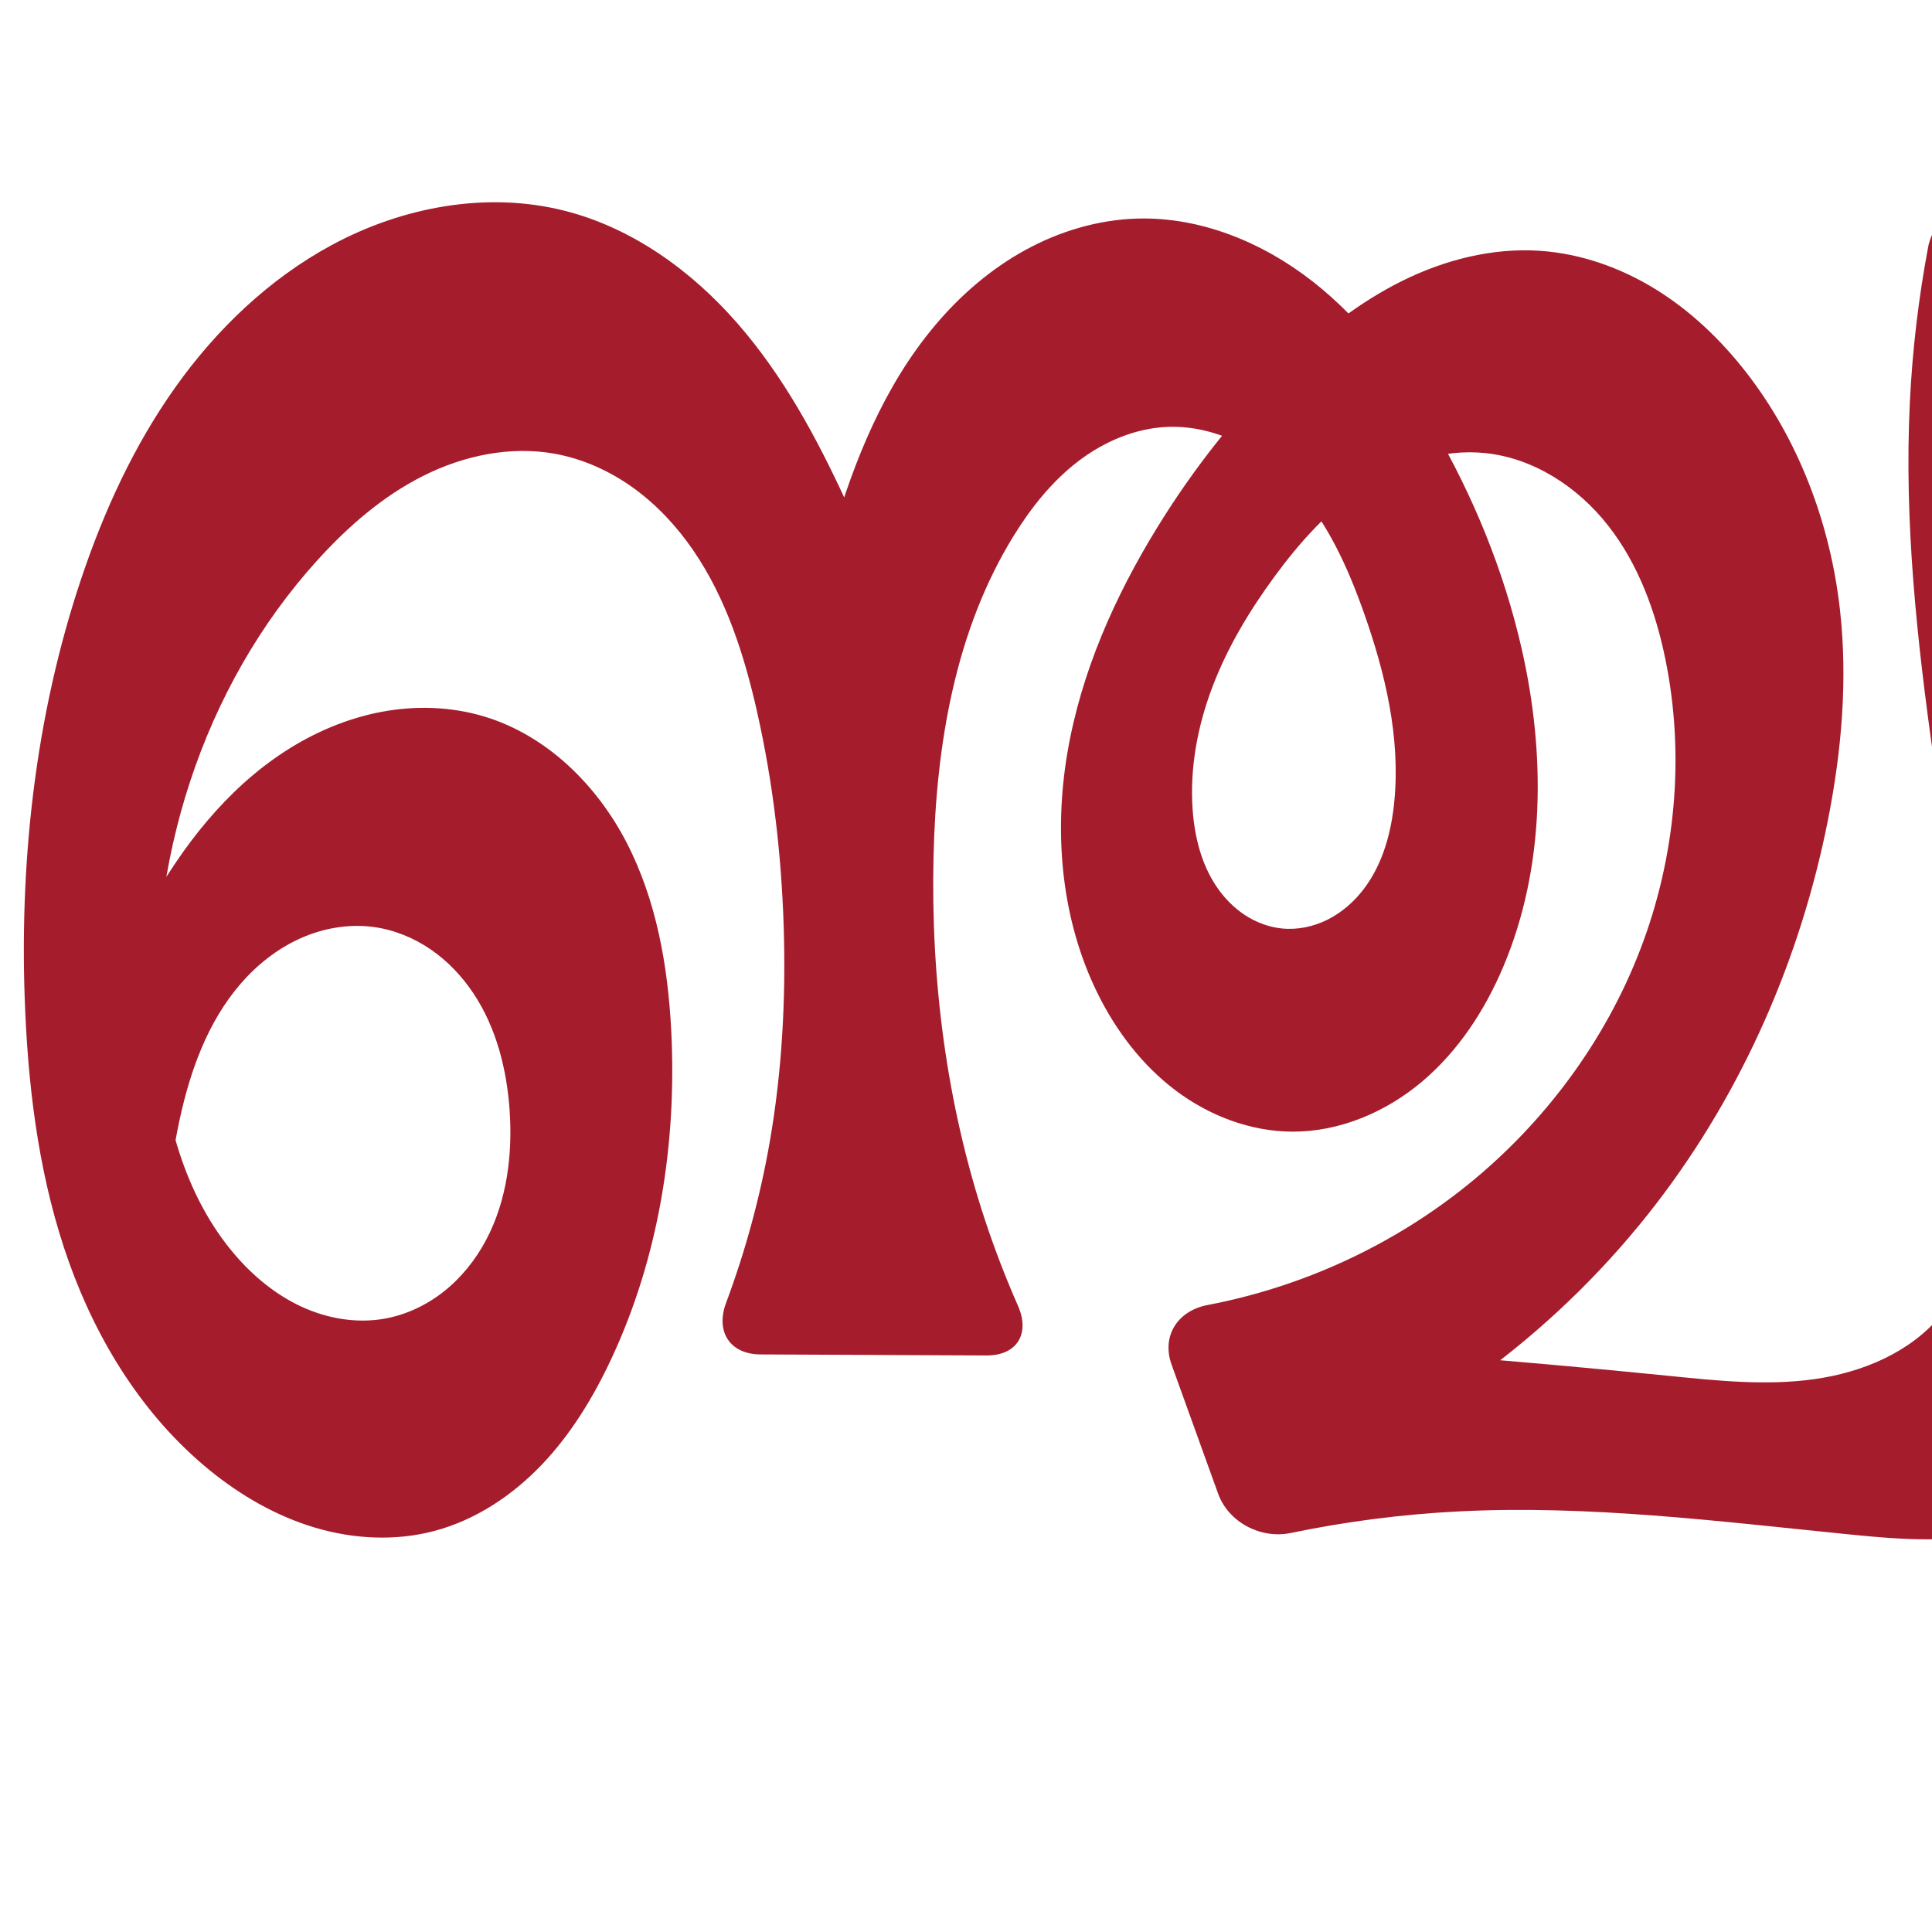 <?xml version="1.0" encoding="UTF-8" standalone="no"?>
<svg
   xmlns:dc="http://purl.org/dc/elements/1.1/"
   xmlns:cc="http://creativecommons.org/ns#"
   xmlns:rdf="http://www.w3.org/1999/02/22-rdf-syntax-ns#"
   xmlns:svg="http://www.w3.org/2000/svg"
   xmlns="http://www.w3.org/2000/svg"
   xmlns:sodipodi="http://sodipodi.sourceforge.net/DTD/sodipodi-0.dtd"
   xmlns:inkscape="http://www.inkscape.org/namespaces/inkscape"
   xml:space="preserve"
   width="1000"
   height="1000"
   version="1.1"
   style="clip-rule:evenodd;fill-rule:evenodd;image-rendering:optimizeQuality;shape-rendering:geometricPrecision;text-rendering:geometricPrecision"
   viewBox="0 0 1000 1000"
   id="svg10"
   sodipodi:docname="ഞ്ച.svg"
   inkscape:version="1.0.2 (e86c870879, 2021-01-15)"><sodipodi:namedview
   pagecolor="#ffffff"
   bordercolor="#666666"
   borderopacity="1"
   objecttolerance="10"
   gridtolerance="10"
   guidetolerance="10"
   inkscape:pageopacity="0"
   inkscape:pageshadow="2"
   inkscape:window-width="1920"
   inkscape:window-height="1007"
   id="namedview12"
   showgrid="false"
   inkscape:zoom="0.84890884"
   inkscape:cx="603.33074"
   inkscape:cy="491.6617"
   inkscape:window-x="1920"
   inkscape:window-y="0"
   inkscape:window-maximized="1"
   inkscape:current-layer="svg10"
   showguides="true"
   inkscape:guide-bbox="true"
   inkscape:document-rotation="0"><sodipodi:guide
     position="0,1000"
     orientation="0,1"
     id="guide16"
     inkscape:label=""
     inkscape:locked="true"
     inkscape:color="rgb(0,0,255)" /><sodipodi:guide
     position="1763.312,2036.169"
     orientation="1000,0"
     id="guide18" /><sodipodi:guide
     position="0,200"
     orientation="0,1"
     id="guide20"
     inkscape:label="base"
     inkscape:locked="true"
     inkscape:color="rgb(0,0,255)" /><inkscape:grid
     type="xygrid"
     id="grid24"
     originx="-473.376"
     originy="-489.692" /><sodipodi:guide
     position="0,0"
     orientation="0,1"
     id="guide34"
     inkscape:label="bottom"
     inkscape:locked="true"
     inkscape:color="rgb(0,0,255)" /><sodipodi:guide
     position="225.051,1693.319"
     orientation="0,1"
     id="guide44"
     inkscape:label=""
     inkscape:locked="false"
     inkscape:color="rgb(0,0,255)" /><sodipodi:guide
     position="0,900"
     orientation="0,1"
     id="guide46"
     inkscape:label=""
     inkscape:locked="true"
     inkscape:color="rgb(0,0,255)" /><sodipodi:guide
     position="1159.055,924.061"
     orientation="-1,0"
     id="guide867"
     inkscape:label="width"
     inkscape:locked="false"
     inkscape:color="rgb(0,0,255)" /></sodipodi:namedview>
 <defs
   id="defs4"><inkscape:path-effect
   effect="fillet_chamfer"
   id="path-effect853"
   is_visible="true"
   lpeversion="1"
   satellites_param="F,0,1,1,0,28.617,0,1 @ F,0,0,1,0,0,0,1 @ F,0,0,1,0,0,0,1 @ F,0,0,1,0,0,0,1 @ F,0,0,1,0,0,0,1 @ F,0,0,1,0,0,0,1 @ F,0,0,1,0,0,0,1 @ F,0,0,1,0,0,0,1 @ F,0,0,1,0,0,0,1 @ F,0,0,1,0,0,0,1 @ F,0,0,1,0,0,0,1 @ F,0,0,1,0,0,0,1 @ F,0,0,1,0,0,0,1 @ F,0,0,1,0,0,0,1 @ F,0,0,1,0,0,0,1 @ F,0,0,1,0,0,0,1 @ F,0,0,1,0,0,0,1 @ F,0,0,1,0,0,0,1 @ F,0,0,1,0,0,0,1 @ F,0,0,1,0,0,0,1 @ F,0,0,1,0,0,0,1 @ F,0,0,1,0,0,0,1 @ F,0,0,1,0,0,0,1 @ F,0,0,1,0,0,0,1 @ F,0,0,1,0,0,0,1 @ F,0,0,1,0,0,0,1 @ F,0,0,1,0,0,0,1 @ F,0,0,1,0,0,0,1 @ F,0,0,1,0,0,0,1 @ F,0,0,1,0,0,0,1 @ F,0,0,1,0,0,0,1 @ F,0,0,1,0,0,0,1 @ F,0,0,1,0,0,0,1 @ F,0,0,1,0,0,0,1 @ F,0,0,1,0,0,0,1 @ F,0,0,1,0,0,0,1 @ F,0,0,1,0,0,0,1 @ F,0,0,1,0,0,0,1 @ F,0,0,1,0,0,0,1 @ F,0,0,1,0,0,0,1 @ F,0,0,1,0,0,0,1 @ F,0,0,1,0,0,0,1 @ F,0,0,1,0,0,0,1 @ F,0,0,1,0,0,0,1 @ F,0,0,1,0,0,0,1 @ F,0,0,1,0,0,0,1 @ F,0,0,1,0,0,0,1 @ F,0,0,1,0,0,0,1 @ F,0,0,1,0,0,0,1 @ F,0,0,1,0,0,0,1 @ F,0,0,1,0,0,0,1 @ F,0,0,1,0,0,0,1 @ F,0,0,1,0,0,0,1 @ F,0,0,1,0,0,0,1 @ F,0,0,1,0,0,0,1 @ F,0,0,1,0,0,0,1 @ F,0,0,1,0,0,0,1 @ F,0,0,1,0,0,0,1 @ F,0,0,1,0,0,0,1 @ F,0,0,1,0,0,0,1 @ F,0,0,1,0,0,0,1 @ F,0,0,1,0,0,0,1 @ F,0,0,1,0,0,0,1 @ F,0,0,1,0,0,0,1 @ F,0,0,1,0,0,0,1 @ F,0,0,1,0,0,0,1 @ F,0,0,1,0,0,0,1 @ F,0,0,1,0,0,0,1 @ F,0,0,1,0,0,0,1 @ F,0,0,1,0,0,0,1 @ F,0,0,1,0,0,0,1 @ F,0,0,1,0,0,0,1 @ F,0,0,1,0,0,0,1 @ F,0,0,1,0,0,0,1 @ F,0,0,1,0,0,0,1 @ F,0,1,1,0,28.617,0,1 @ F,0,1,1,0,28.617,0,1 @ F,0,0,1,0,0,0,1 @ F,0,0,1,0,0,0,1 @ F,0,0,1,0,0,0,1 @ F,0,0,1,0,0,0,1 @ F,0,0,1,0,0,0,1 @ F,0,0,1,0,0,0,1 @ F,0,0,1,0,0,0,1 @ F,0,1,1,0,28.617,0,1 @ F,0,1,1,0,28.617,0,1 @ F,0,0,1,0,0,0,1 @ F,0,0,1,0,0,0,1 @ F,0,0,1,0,0,0,1 @ F,0,0,1,0,0,0,1 @ F,0,0,1,0,0,0,1 @ F,0,0,1,0,0,0,1 @ F,0,0,1,0,0,0,1 @ F,0,0,1,0,0,0,1 @ F,0,0,1,0,0,0,1 @ F,0,0,1,0,0,0,1 @ F,0,0,1,0,0,0,1 @ F,0,0,1,0,0,0,1 @ F,0,0,1,0,0,0,1 @ F,0,0,1,0,0,0,1 @ F,0,0,1,0,0,0,1 @ F,0,0,1,0,0,0,1 @ F,0,0,1,0,0,0,1 @ F,0,0,1,0,0,0,1 @ F,0,0,1,0,0,0,1 @ F,0,0,1,0,0,0,1 @ F,0,0,1,0,0,0,1 @ F,0,0,1,0,0,0,1 @ F,0,0,1,0,0,0,1 @ F,0,1,1,0,28.617,0,1"
   unit="px"
   method="auto"
   mode="F"
   radius="0"
   chamfer_steps="1"
   flexible="false"
   use_knot_distance="true"
   apply_no_radius="true"
   apply_with_radius="true"
   only_selected="true"
   hide_knots="false" /><inkscape:path-effect
   effect="fillet_chamfer"
   id="path-effect852"
   is_visible="true"
   lpeversion="1"
   satellites_param="F,0,1,1,0,29.143,0,1 @ F,0,0,1,0,0,0,1 @ F,0,0,1,0,0,0,1 @ F,0,0,1,0,0,0,1 @ F,0,0,1,0,0,0,1 @ F,0,0,1,0,0,0,1 @ F,0,0,1,0,0,0,1 @ F,0,0,1,0,0,0,1 @ F,0,0,1,0,0,0,1 @ F,0,0,1,0,0,0,1 @ F,0,0,1,0,0,0,1 @ F,0,0,1,0,0,0,1 @ F,0,0,1,0,0,0,1 @ F,0,0,1,0,0,0,1 @ F,0,0,1,0,0,0,1 @ F,0,0,1,0,0,0,1 @ F,0,0,1,0,0,0,1 @ F,0,0,1,0,0,0,1 @ F,0,0,1,0,0,0,1 @ F,0,0,1,0,0,0,1 @ F,0,0,1,0,0,0,1 @ F,0,0,1,0,0,0,1 @ F,0,0,1,0,0,0,1 @ F,0,0,1,0,0,0,1 @ F,0,0,1,0,0,0,1 @ F,0,0,1,0,0,0,1 @ F,0,0,1,0,0,0,1 @ F,0,0,1,0,0,0,1 @ F,0,0,1,0,0,0,1 @ F,0,0,1,0,0,0,1 @ F,0,0,1,0,0,0,1 @ F,0,0,1,0,0,0,1 @ F,0,0,1,0,0,0,1 @ F,0,0,1,0,0,0,1 @ F,0,0,1,0,0,0,1 @ F,0,0,1,0,0,0,1 @ F,0,0,1,0,0,0,1 @ F,0,0,1,0,0,0,1 @ F,0,0,1,0,0,0,1 @ F,0,0,1,0,0,0,1 @ F,0,0,1,0,0,0,1 @ F,0,0,1,0,0,0,1 @ F,0,0,1,0,0,0,1 @ F,0,0,1,0,0,0,1 @ F,0,0,1,0,0,0,1 @ F,0,0,1,0,0,0,1 @ F,0,0,1,0,0,0,1 @ F,0,0,1,0,0,0,1 @ F,0,0,1,0,0,0,1 @ F,0,0,1,0,0,0,1 @ F,0,0,1,0,0,0,1 @ F,0,0,1,0,0,0,1 @ F,0,0,1,0,0,0,1 @ F,0,0,1,0,0,0,1 @ F,0,0,1,0,0,0,1 @ F,0,0,1,0,0,0,1 @ F,0,0,1,0,0,0,1 @ F,0,0,1,0,0,0,1 @ F,0,0,1,0,0,0,1 @ F,0,0,1,0,0,0,1 @ F,0,0,1,0,0,0,1 @ F,0,0,1,0,0,0,1 @ F,0,0,1,0,0,0,1 @ F,0,0,1,0,0,0,1 @ F,0,0,1,0,0,0,1 @ F,0,0,1,0,0,0,1 @ F,0,0,1,0,0,0,1 @ F,0,0,1,0,0,0,1 @ F,0,0,1,0,0,0,1 @ F,0,0,1,0,0,0,1 @ F,0,0,1,0,0,0,1 @ F,0,0,1,0,0,0,1 @ F,0,0,1,0,0,0,1 @ F,0,0,1,0,0,0,1 @ F,0,0,1,0,0,0,1 @ F,0,0,1,0,0,0,1 @ F,0,1,1,0,29.143,0,1 @ F,0,1,1,0,29.143,0,1 @ F,0,0,1,0,0,0,1 @ F,0,0,1,0,0,0,1 @ F,0,0,1,0,0,0,1 @ F,0,0,1,0,0,0,1 @ F,0,0,1,0,0,0,1 @ F,0,0,1,0,0,0,1 @ F,0,0,1,0,0,0,1 @ F,0,1,1,0,29.143,0,1 @ F,0,1,1,0,29.143,0,1 @ F,0,0,1,0,0,0,1 @ F,0,0,1,0,0,0,1 @ F,0,0,1,0,0,0,1 @ F,0,0,1,0,0,0,1 @ F,0,0,1,0,0,0,1 @ F,0,0,1,0,0,0,1 @ F,0,0,1,0,0,0,1 @ F,0,0,1,0,0,0,1 @ F,0,0,1,0,0,0,1 @ F,0,0,1,0,0,0,1 @ F,0,0,1,0,0,0,1 @ F,0,0,1,0,0,0,1 @ F,0,0,1,0,0,0,1 @ F,0,0,1,0,0,0,1 @ F,0,0,1,0,0,0,1 @ F,0,0,1,0,0,0,1 @ F,0,0,1,0,0,0,1 @ F,0,0,1,0,0,0,1 @ F,0,0,1,0,0,0,1 @ F,0,0,1,0,0,0,1 @ F,0,0,1,0,0,0,1 @ F,0,0,1,0,0,0,1 @ F,0,0,1,0,0,0,1 @ F,0,1,1,0,29.143,0,1"
   unit="px"
   method="auto"
   mode="F"
   radius="0"
   chamfer_steps="1"
   flexible="false"
   use_knot_distance="true"
   apply_no_radius="true"
   apply_with_radius="true"
   only_selected="true"
   hide_knots="false" /><inkscape:path-effect
   effect="fillet_chamfer"
   id="path-effect850"
   is_visible="true"
   lpeversion="1"
   satellites_param="F,0,1,1,0,21.281,0,1 @ F,0,0,1,0,0,0,1 @ F,0,0,1,0,0,0,1 @ F,0,0,1,0,0,0,1 @ F,0,0,1,0,0,0,1 @ F,0,0,1,0,0,0,1 @ F,0,0,1,0,0,0,1 @ F,0,0,1,0,0,0,1 @ F,0,0,1,0,0,0,1 @ F,0,0,1,0,0,0,1 @ F,0,0,1,0,0,0,1 @ F,0,0,1,0,0,0,1 @ F,0,0,1,0,0,0,1 @ F,0,0,1,0,0,0,1 @ F,0,0,1,0,0,0,1 @ F,0,0,1,0,0,0,1 @ F,0,0,1,0,0,0,1 @ F,0,0,1,0,0,0,1 @ F,0,0,1,0,0,0,1 @ F,0,0,1,0,0,0,1 @ F,0,0,1,0,0,0,1 @ F,0,0,1,0,0,0,1 @ F,0,0,1,0,0,0,1 @ F,0,0,1,0,0,0,1 @ F,0,0,1,0,0,0,1 @ F,0,0,1,0,0,0,1 @ F,0,0,1,0,0,0,1 @ F,0,0,1,0,0,0,1 @ F,0,0,1,0,0,0,1 @ F,0,0,1,0,0,0,1 @ F,0,0,1,0,0,0,1 @ F,0,0,1,0,0,0,1 @ F,0,0,1,0,0,0,1 @ F,0,0,1,0,0,0,1 @ F,0,0,1,0,0,0,1 @ F,0,0,1,0,0,0,1 @ F,0,0,1,0,0,0,1 @ F,0,0,1,0,0,0,1 @ F,0,0,1,0,0,0,1 @ F,0,0,1,0,0,0,1 @ F,0,0,1,0,0,0,1 @ F,0,0,1,0,0,0,1 @ F,0,0,1,0,0,0,1 @ F,0,0,1,0,0,0,1 @ F,0,0,1,0,0,0,1 @ F,0,0,1,0,0,0,1 @ F,0,0,1,0,0,0,1 @ F,0,0,1,0,0,0,1 @ F,0,0,1,0,0,0,1 @ F,0,0,1,0,0,0,1 @ F,0,0,1,0,0,0,1 @ F,0,0,1,0,0,0,1 @ F,0,0,1,0,0,0,1 @ F,0,0,1,0,0,0,1 @ F,0,0,1,0,0,0,1 @ F,0,0,1,0,0,0,1 @ F,0,0,1,0,0,0,1 @ F,0,0,1,0,0,0,1 @ F,0,1,1,0,21.281,0,1 @ F,0,0,1,0,0,0,1 @ F,0,0,1,0,0,0,1 @ F,0,0,1,0,0,0,1 @ F,0,0,1,0,0,0,1 @ F,0,0,1,0,0,0,1 @ F,0,0,1,0,0,0,1 @ F,0,0,1,0,0,0,1 @ F,0,1,1,0,21.281,0,1 @ F,0,1,1,0,21.281,0,1 @ F,0,0,1,0,0,0,1 @ F,0,0,1,0,0,0,1 @ F,0,0,1,0,0,0,1 @ F,0,0,1,0,0,0,1 @ F,0,0,1,0,0,0,1 @ F,0,0,1,0,0,0,1 @ F,0,0,1,0,0,0,1 @ F,0,1,1,0,21.281,0,1 @ F,0,1,1,0,21.281,0,1 @ F,0,0,1,0,0,0,1 @ F,0,0,1,0,0,0,1 @ F,0,0,1,0,0,0,1 @ F,0,0,1,0,0,0,1 @ F,0,0,1,0,0,0,1 @ F,0,0,1,0,0,0,1 @ F,0,0,1,0,0,0,1 @ F,0,0,1,0,0,0,1 @ F,0,0,1,0,0,0,1 @ F,0,0,1,0,0,0,1 @ F,0,0,1,0,0,0,1 @ F,0,0,1,0,0,0,1 @ F,0,0,1,0,0,0,1 @ F,0,0,1,0,0,0,1 @ F,0,0,1,0,0,0,1 @ F,0,0,1,0,0,0,1 @ F,0,0,1,0,0,0,1 @ F,0,0,1,0,0,0,1 @ F,0,0,1,0,0,0,1 @ F,0,0,1,0,0,0,1 @ F,0,0,1,0,0,0,1 @ F,0,0,1,0,0,0,1 @ F,0,0,1,0,0,0,1 @ F,0,1,1,0,21.281,0,1"
   unit="px"
   method="auto"
   mode="F"
   radius="0"
   chamfer_steps="1"
   flexible="false"
   use_knot_distance="true"
   apply_no_radius="true"
   apply_with_radius="true"
   only_selected="true"
   hide_knots="false" /><inkscape:path-effect
   effect="fillet_chamfer"
   id="path-effect849"
   is_visible="true"
   lpeversion="1"
   satellites_param="F,0,0,1,0,24.584,0,1 @ F,0,0,1,0,0,0,1 @ F,0,0,1,0,0,0,1 @ F,0,0,1,0,0,0,1 @ F,0,0,1,0,0,0,1 @ F,0,0,1,0,0,0,1 @ F,0,0,1,0,0,0,1 @ F,0,0,1,0,0,0,1 @ F,0,0,1,0,0,0,1 @ F,0,0,1,0,0,0,1 @ F,0,0,1,0,0,0,1 @ F,0,0,1,0,0,0,1 @ F,0,0,1,0,0,0,1 @ F,0,0,1,0,0,0,1 @ F,0,0,1,0,0,0,1 @ F,0,0,1,0,0,0,1 @ F,0,0,1,0,0,0,1 @ F,0,0,1,0,0,0,1 @ F,0,0,1,0,0,0,1 @ F,0,0,1,0,0,0,1 @ F,0,0,1,0,0,0,1 @ F,0,0,1,0,0,0,1 @ F,0,0,1,0,0,0,1 @ F,0,0,1,0,0,0,1 @ F,0,0,1,0,0,0,1 @ F,0,0,1,0,0,0,1 @ F,0,0,1,0,0,0,1 @ F,0,0,1,0,0,0,1 @ F,0,0,1,0,0,0,1 @ F,0,0,1,0,0,0,1 @ F,0,0,1,0,0,0,1 @ F,0,0,1,0,0,0,1 @ F,0,0,1,0,0,0,1 @ F,0,0,1,0,0,0,1 @ F,0,0,1,0,0,0,1 @ F,0,0,1,0,0,0,1 @ F,0,0,1,0,0,0,1 @ F,0,0,1,0,0,0,1 @ F,0,0,1,0,0,0,1 @ F,0,0,1,0,0,0,1 @ F,0,0,1,0,0,0,1 @ F,0,0,1,0,0,0,1 @ F,0,0,1,0,0,0,1 @ F,0,0,1,0,0,0,1 @ F,0,0,1,0,0,0,1 @ F,0,0,1,0,0,0,1 @ F,0,0,1,0,0,0,1 @ F,0,0,1,0,0,0,1 @ F,0,0,1,0,0,0,1 @ F,0,0,1,0,0,0,1 @ F,0,0,1,0,0,0,1 @ F,0,0,1,0,0,0,1 @ F,0,0,1,0,0,0,1 @ F,0,0,1,0,0,0,1 @ F,0,0,1,0,0,0,1 @ F,0,0,1,0,0,0,1 @ F,0,0,1,0,0,0,1 @ F,0,0,1,0,0,0,1 @ F,0,0,1,0,0,0,1 @ F,0,0,1,0,0,0,1 @ F,0,0,1,0,0,0,1 @ F,0,0,1,0,0,0,1 @ F,0,0,1,0,0,0,1 @ F,0,0,1,0,18.113,0,1 @ F,0,0,1,0,33.967,0,1 @ F,0,0,1,0,0,0,1 @ F,0,0,1,0,0,0,1 @ F,0,0,1,0,0,0,1 @ F,0,0,1,0,0,0,1 @ F,0,0,1,0,0,0,1 @ F,0,0,1,0,0,0,1 @ F,0,0,1,0,0,0,1 @ F,0,0,1,0,0,0,1 @ F,0,0,1,0,31.647,0,1 @ F,0,0,1,0,20.323,0,1 @ F,0,0,1,0,0,0,1 @ F,0,0,1,0,0,0,1 @ F,0,0,1,0,0,0,1 @ F,0,0,1,0,0,0,1 @ F,0,0,1,0,0,0,1 @ F,0,0,1,0,0,0,1 @ F,0,0,1,0,0,0,1 @ F,0,0,1,0,0,0,1 @ F,0,0,1,0,0,0,1 @ F,0,0,1,0,0,0,1 @ F,0,0,1,0,0,0,1 @ F,0,0,1,0,0,0,1 @ F,0,0,1,0,0,0,1 @ F,0,0,1,0,0,0,1 @ F,0,0,1,0,0,0,1 @ F,0,0,1,0,0,0,1 @ F,0,0,1,0,0,0,1 @ F,0,0,1,0,0,0,1 @ F,0,0,1,0,0,0,1 @ F,0,0,1,0,0,0,1 @ F,0,0,1,0,0,0,1 @ F,0,0,1,0,0,0,1 @ F,0,0,1,0,33.133,0,1"
   unit="px"
   method="auto"
   mode="F"
   radius="0"
   chamfer_steps="1"
   flexible="false"
   use_knot_distance="true"
   apply_no_radius="true"
   apply_with_radius="true"
   only_selected="true"
   hide_knots="false" /><inkscape:path-effect
   effect="spiro"
   id="path-effect865"
   is_visible="true"
   lpeversion="1" /><inkscape:path-effect
   effect="spiro"
   id="path-effect851"
   is_visible="true"
   lpeversion="1" />
  <style
   type="text/css"
   id="style2">
   <![CDATA[
    .fil0 {fill:#EF7F1A;fill-rule:nonzero}
   ]]>
  </style>
 <inkscape:path-effect
   effect="spiro"
   id="path-effect1214"
   is_visible="true"
   lpeversion="1" /><inkscape:path-effect
   effect="spiro"
   id="path-effect1195"
   is_visible="true"
   lpeversion="1" /><inkscape:path-effect
   effect="spiro"
   id="path-effect992"
   is_visible="true"
   lpeversion="1" /><inkscape:path-effect
   effect="spiro"
   id="path-effect1060"
   is_visible="true"
   lpeversion="1" /><inkscape:path-effect
   effect="spiro"
   id="path-effect1047"
   is_visible="true"
   lpeversion="1" /><inkscape:path-effect
   effect="spiro"
   id="path-effect1085"
   is_visible="true"
   lpeversion="1" /><inkscape:path-effect
   effect="spiro"
   id="path-effect1286"
   is_visible="true"
   lpeversion="1" /><inkscape:path-effect
   effect="spiro"
   id="path-effect1305"
   is_visible="true"
   lpeversion="1" /></defs>
 
<path
   id="path1210-6"
   style="display:inline;fill:#a51d2d;fill-rule:nonzero;stroke:none;stroke-width:2.555px;stroke-linecap:butt;stroke-linejoin:miter;stroke-opacity:1"
   d="m 375.797,674.422 c 10.095,-27.055 17.69,-55.043 22.641,-83.493 6.372,-36.614 8.366,-73.919 7.211,-111.065 -1.168,-37.571 -5.557,-75.078 -13.858,-111.739 -6.622,-29.245 -15.952,-58.398 -32.883,-83.145 -8.466,-12.374 -18.802,-23.541 -30.95,-32.328 -12.148,-8.787 -26.137,-15.155 -40.893,-17.805 -23.065,-4.143 -47.19,0.982 -68.122,11.518 -20.931,10.537 -38.903,26.232 -54.646,43.59 -59.653,65.772 -88.389,157.207 -82.495,245.806 2.714,40.801 13.209,82.74 39.85,113.762 9.505,11.068 21.006,20.581 34.236,26.729 13.23,6.149 28.246,8.813 42.631,6.381 11.378,-1.924 22.147,-6.991 31.197,-14.15 9.05,-7.159 16.401,-16.371 21.82,-26.559 10.839,-20.375 13.831,-44.207 12.24,-67.231 -1.469,-21.261 -6.873,-42.647 -18.651,-60.408 -5.889,-8.881 -13.339,-16.771 -22.119,-22.809 -8.78,-6.038 -18.905,-10.194 -29.461,-11.645 -12.919,-1.775 -26.266,0.551 -38.159,5.9 -11.893,5.349 -22.354,13.644 -30.878,23.512 -17.049,19.736 -26.139,45.163 -31.617,70.661 -5.766,26.838 -7.925,54.449 -6.401,81.857 L 48.265,535.858 c 7.289,-22.991 16.883,-45.251 28.591,-66.338 17.503,-31.526 40.31,-60.937 70.56,-80.562 15.125,-9.812 32.004,-17.057 49.713,-20.443 17.709,-3.386 36.252,-2.851 53.515,2.349 32.234,9.707 58.151,35.244 73.628,65.138 15.478,29.895 21.437,63.885 23.159,97.505 2.967,57.943 -6.352,116.966 -30.878,169.545 -9.317,19.974 -20.889,39.097 -36.103,55.045 -15.214,15.948 -34.255,28.639 -55.555,34.305 -20.167,5.365 -41.794,4.258 -61.799,-1.682 -20.005,-5.94 -38.436,-16.581 -54.618,-29.758 C 74.468,733.266 50.441,694.608 35.696,653.302 20.952,611.996 15.06,567.997 13.084,524.182 9.657,448.168 17.919,371.199 42.19,299.081 53.913,264.247 69.428,230.475 90.711,200.509 111.993,170.544 139.219,144.431 171.538,126.927 208.253,107.041 252.16,98.822 292.609,109.181 c 34.89,8.935 65.416,31.051 89.095,58.189 23.679,27.138 41.035,59.191 56.088,91.91 17.896,38.9 32.825,79.165 44.615,120.329 l -71.295,-2.299 c 3.673,-33.804 10.263,-67.291 19.673,-99.966 11.251,-39.07 26.947,-77.672 53.089,-108.81 13.071,-15.569 28.693,-29.114 46.491,-38.935 17.799,-9.822 37.81,-15.854 58.129,-16.463 32.811,-0.985 65.019,12.268 90.871,32.496 25.853,20.228 45.852,47.068 62.389,75.424 20.815,35.693 36.646,74.375 45.84,114.658 12.448,54.539 12.27,113.306 -9.562,164.812 -9.542,22.513 -23.3,43.56 -41.993,59.324 -18.693,15.764 -42.573,25.955 -67.025,25.889 -21.752,-0.059 -43.117,-8.225 -60.494,-21.309 -17.377,-13.084 -30.889,-30.895 -40.487,-50.415 -18.691,-38.016 -22.638,-82.279 -15.607,-124.054 7.031,-41.775 24.555,-81.249 46.789,-117.308 18.967,-30.762 41.494,-59.402 67.637,-84.353 17.694,-16.887 37.18,-32.165 59.108,-42.999 21.928,-10.834 46.455,-17.094 70.862,-15.5 21.285,1.389 41.989,8.731 60.139,19.936 18.15,11.206 33.805,26.197 46.893,43.04 27.352,35.198 43.524,78.53 48.504,122.827 4.069,36.191 0.877,72.922 -6.18,108.651 -14.163,71.717 -44.169,140.481 -88.676,198.473 -49.31,64.251 -116.296,114.794 -191.614,144.577 L 642.182,694.348 c 73.975,4.443 147.861,10.375 221.598,17.79 25.019,2.516 50.321,5.2 75.225,1.722 24.904,-3.477 49.795,-13.838 65.76,-33.266 11.393,-13.864 17.537,-31.467 20.054,-49.235 2.517,-17.768 1.612,-35.833 0.214,-53.724 -9.648,-123.476 -42.506,-245.541 -36.509,-369.248 1.308,-26.974 4.47,-53.858 9.452,-80.4 2.915,-15.532 18.475,-25.249 33.914,-21.871 l 99.21,21.706 c 15.44,3.378 20.345,16.45 12.064,29.907 -31.954,51.927 -51.599,111.421 -56.611,172.198 -6.613,80.193 11.695,160.048 27.106,239.024 5.468,28.021 10.601,56.291 10.741,84.84 0.14,28.549 -4.959,57.641 -18.854,82.582 -13.953,25.047 -36.981,45.265 -64.231,54.179 -27.118,8.871 -56.479,6.434 -84.869,3.582 -67.085,-6.739 -134.371,-15.269 -201.705,-11.821 -29.125,1.491 -58.134,5.23 -86.688,11.163 -15.473,3.215 -32.207,-5.528 -37.57,-20.395 l -24.052,-66.684 c -5.362,-14.867 3.095,-27.971 18.615,-30.926 49.009,-9.332 95.707,-30.797 134.54,-62.138 39.684,-32.028 71.17,-74.34 89.45,-121.947 18.279,-47.607 23.18,-100.424 12.922,-150.377 -5.089,-24.782 -14.06,-49.213 -29.694,-69.103 -15.634,-19.89 -38.514,-34.88 -63.687,-37.41 -21.988,-2.21 -44.218,5.158 -62.64,17.365 -18.421,12.207 -33.376,29 -46.439,46.825 -12.853,17.538 -24.137,36.365 -31.881,56.683 -7.743,20.318 -11.875,42.202 -10.293,63.887 1.014,13.89 4.489,27.885 12.231,39.462 3.871,5.788 8.787,10.911 14.588,14.763 5.801,3.851 12.499,6.409 19.428,7.1 8.132,0.811 16.441,-0.975 23.736,-4.659 7.295,-3.684 13.587,-9.22 18.543,-15.718 9.911,-12.996 14.338,-29.443 15.881,-45.714 3.118,-32.875 -4.667,-65.885 -15.671,-97.021 -8.337,-23.591 -18.827,-46.953 -35.613,-65.507 -8.393,-9.277 -18.321,-17.251 -29.531,-22.804 -11.21,-5.553 -23.729,-8.636 -36.232,-8.211 -16.962,0.578 -33.318,7.602 -46.778,17.94 -13.46,10.338 -24.204,23.858 -33.134,38.291 -30.341,49.04 -40.189,108.169 -41.568,165.819 -1.526,63.8 6.646,128.046 26.685,188.637 4.964,15.009 10.648,29.78 17.024,44.245 6.373,14.46 -0.521,25.779 -16.325,25.706 l -116.994,-0.542 c -15.805,-0.073 -23.324,-11.816 -17.799,-26.622 z"
   sodipodi:nodetypes="caaaasaaaaaaccaaaaaaaaaaaccaaaaaaaaaaaaaaccaaaacccaaaaaccaaaaaaaaaaaacc"
   inkscape:original-d="m 364.97962,700.91051 c 11.33547,-41.06728 26.59509,-72.28204 33.45843,-109.98195 6.64486,-36.49978 8.29729,-73.98145 7.21136,-111.06526 -1.09858,-37.51551 0.57433,-77.09282 -13.85756,-111.73875 -21.72597,-52.15645 -49.86439,-119.76977 -104.72621,-133.27878 -43.55521,-10.7249 -91.71787,22.73524 -122.76722,55.10834 -46.55837,48.54332 -83.062398,159.3811 -82.494701,245.80572 0.263925,40.17915 12.447094,84.37679 39.850031,113.76237 19.02672,20.40334 50.29959,41.62491 76.86681,33.11049 40.03839,-12.83173 67.22307,-65.94128 65.25769,-107.93965 -1.83912,-39.30036 -31.00005,-91.89383 -70.23135,-94.86128 -47.17717,-3.56848 -80.79506,57.1304 -100.654016,100.07271 -11.487928,24.84109 -6.400666,81.85659 -6.400666,81.85659 L 48.264968,535.85753 c 0,0 12.520517,-48.40666 28.590762,-66.33848 44.45696,-49.60685 109.3944,-115.7062 173.78815,-98.6561 60.98601,16.14781 85.59662,100.55552 96.78723,162.64268 10.18964,56.53369 -3.88659,118.83675 -30.87846,169.54499 -20.04836,37.6638 -50.36419,78.61012 -91.65783,89.34946 -38.90184,10.1173 -86.35146,-4.76123 -116.41701,-31.44035 C 44.832246,704.4829 23.878541,608.58533 13.084094,524.18232 3.486192,449.13522 13.67223,369.15921 42.189828,299.08117 69.244604,232.59781 109.82589,163.58272 171.53766,126.92681 206.60604,106.0967 253.99843,96.031125 292.6089,109.1809 c 65.89153,22.44104 108.0954,91.19355 145.18254,150.09888 22.79199,36.2004 44.61463,120.32884 44.61463,120.32884 l -71.29471,-2.29906 c -1.13273,-24.05589 3.99747,-69.83913 19.67289,-99.96629 35.02949,-67.32446 82.16692,-156.93174 157.70957,-164.20878 62.1936,-5.99113 114.51831,58.89981 153.25995,107.92044 25.52166,32.29311 39.2341,74.03104 45.84012,114.65813 8.83194,54.31649 15.97916,116.06872 -9.56174,164.8124 -21.407,40.85432 -62.90652,84.15519 -109.01744,85.21275 -41.27586,0.94666 -84.43384,-33.89756 -100.98061,-71.72344 -32.51208,-74.32251 -0.57045,-166.71166 31.18225,-241.36175 14.10684,-33.16498 39.14216,-62.28639 67.63735,-84.35317 37.56315,-29.08902 82.53101,-61.08525 129.97019,-58.49959 41.33341,2.25287 80.12659,31.51744 107.03143,62.97624 28.61059,33.45327 41.50662,79.3678 48.50416,122.82722 5.76659,35.8144 2.39031,73.40258 -6.17956,108.65143 -17.11835,70.40973 -43.54859,141.78044 -88.67591,198.4734 C 807.6735,685.33008 688.59598,728.9379 665.89031,767.30539 L 642.18155,694.3477 c 53.13444,-0.46573 147.67569,22.9732 221.59777,17.79005 48.03886,-3.36832 107.37373,2.94376 140.98468,-31.54362 24.4129,-25.04954 18.5932,-68.0204 20.2684,-102.95842 5.9234,-123.541 -39.14825,-245.59347 -36.50926,-369.24824 C 989.30177,171.90328 1003.9334,100 1003.9334,100 l 155.122,33.93869 c 0,0 -63.5922,115.37933 -72.5027,195.98872 -8.8099,79.69981 24.5201,158.88019 27.1057,239.02374 1.8016,55.84366 16.6544,117.33826 -8.1127,167.4217 -12.4161,25.1076 -38.1311,44.01256 -64.2308,54.17906 -26.3837,10.27716 -56.55481,3.81327 -84.86857,3.58162 C 889.09825,793.58251 822.01634,779.12561 754.74143,782.31224 716.14959,784.14023 640.19368,800 640.19368,800 L 596.72291,679.47669 c 0,0 121.97806,-24.17229 162.86422,-66.14409 67.66878,-69.46557 119.74439,-176.91637 102.37215,-272.32462 -8.45837,-46.45329 -46.7636,-99.01181 -93.38099,-106.51317 -41.65226,-6.70241 -82.2994,31.59116 -109.07822,64.19067 -27.02621,32.90068 -48.73921,78.50213 -42.17306,120.5706 3.94829,25.29622 20.66249,60.35754 46.24674,61.32397 29.32482,1.10773 50.02869,-37.89387 58.15999,-66.09057 9.07716,-31.47662 -0.39717,-68.03964 -15.67071,-97.02053 C 684.309,276.19163 651.21876,224.38993 604.687,220.94748 c -32.48243,-2.40307 -61.47775,29.37902 -79.91234,56.23137 -32.25138,46.97827 -38.57542,108.91458 -41.56833,165.81934 -3.33544,63.41722 9.84702,127.40453 26.68486,188.63652 6.71411,24.4163 29.31537,70.0837 29.31537,70.0837 z"
   inkscape:path-effect="#path-effect1305;#path-effect853" /></svg>
